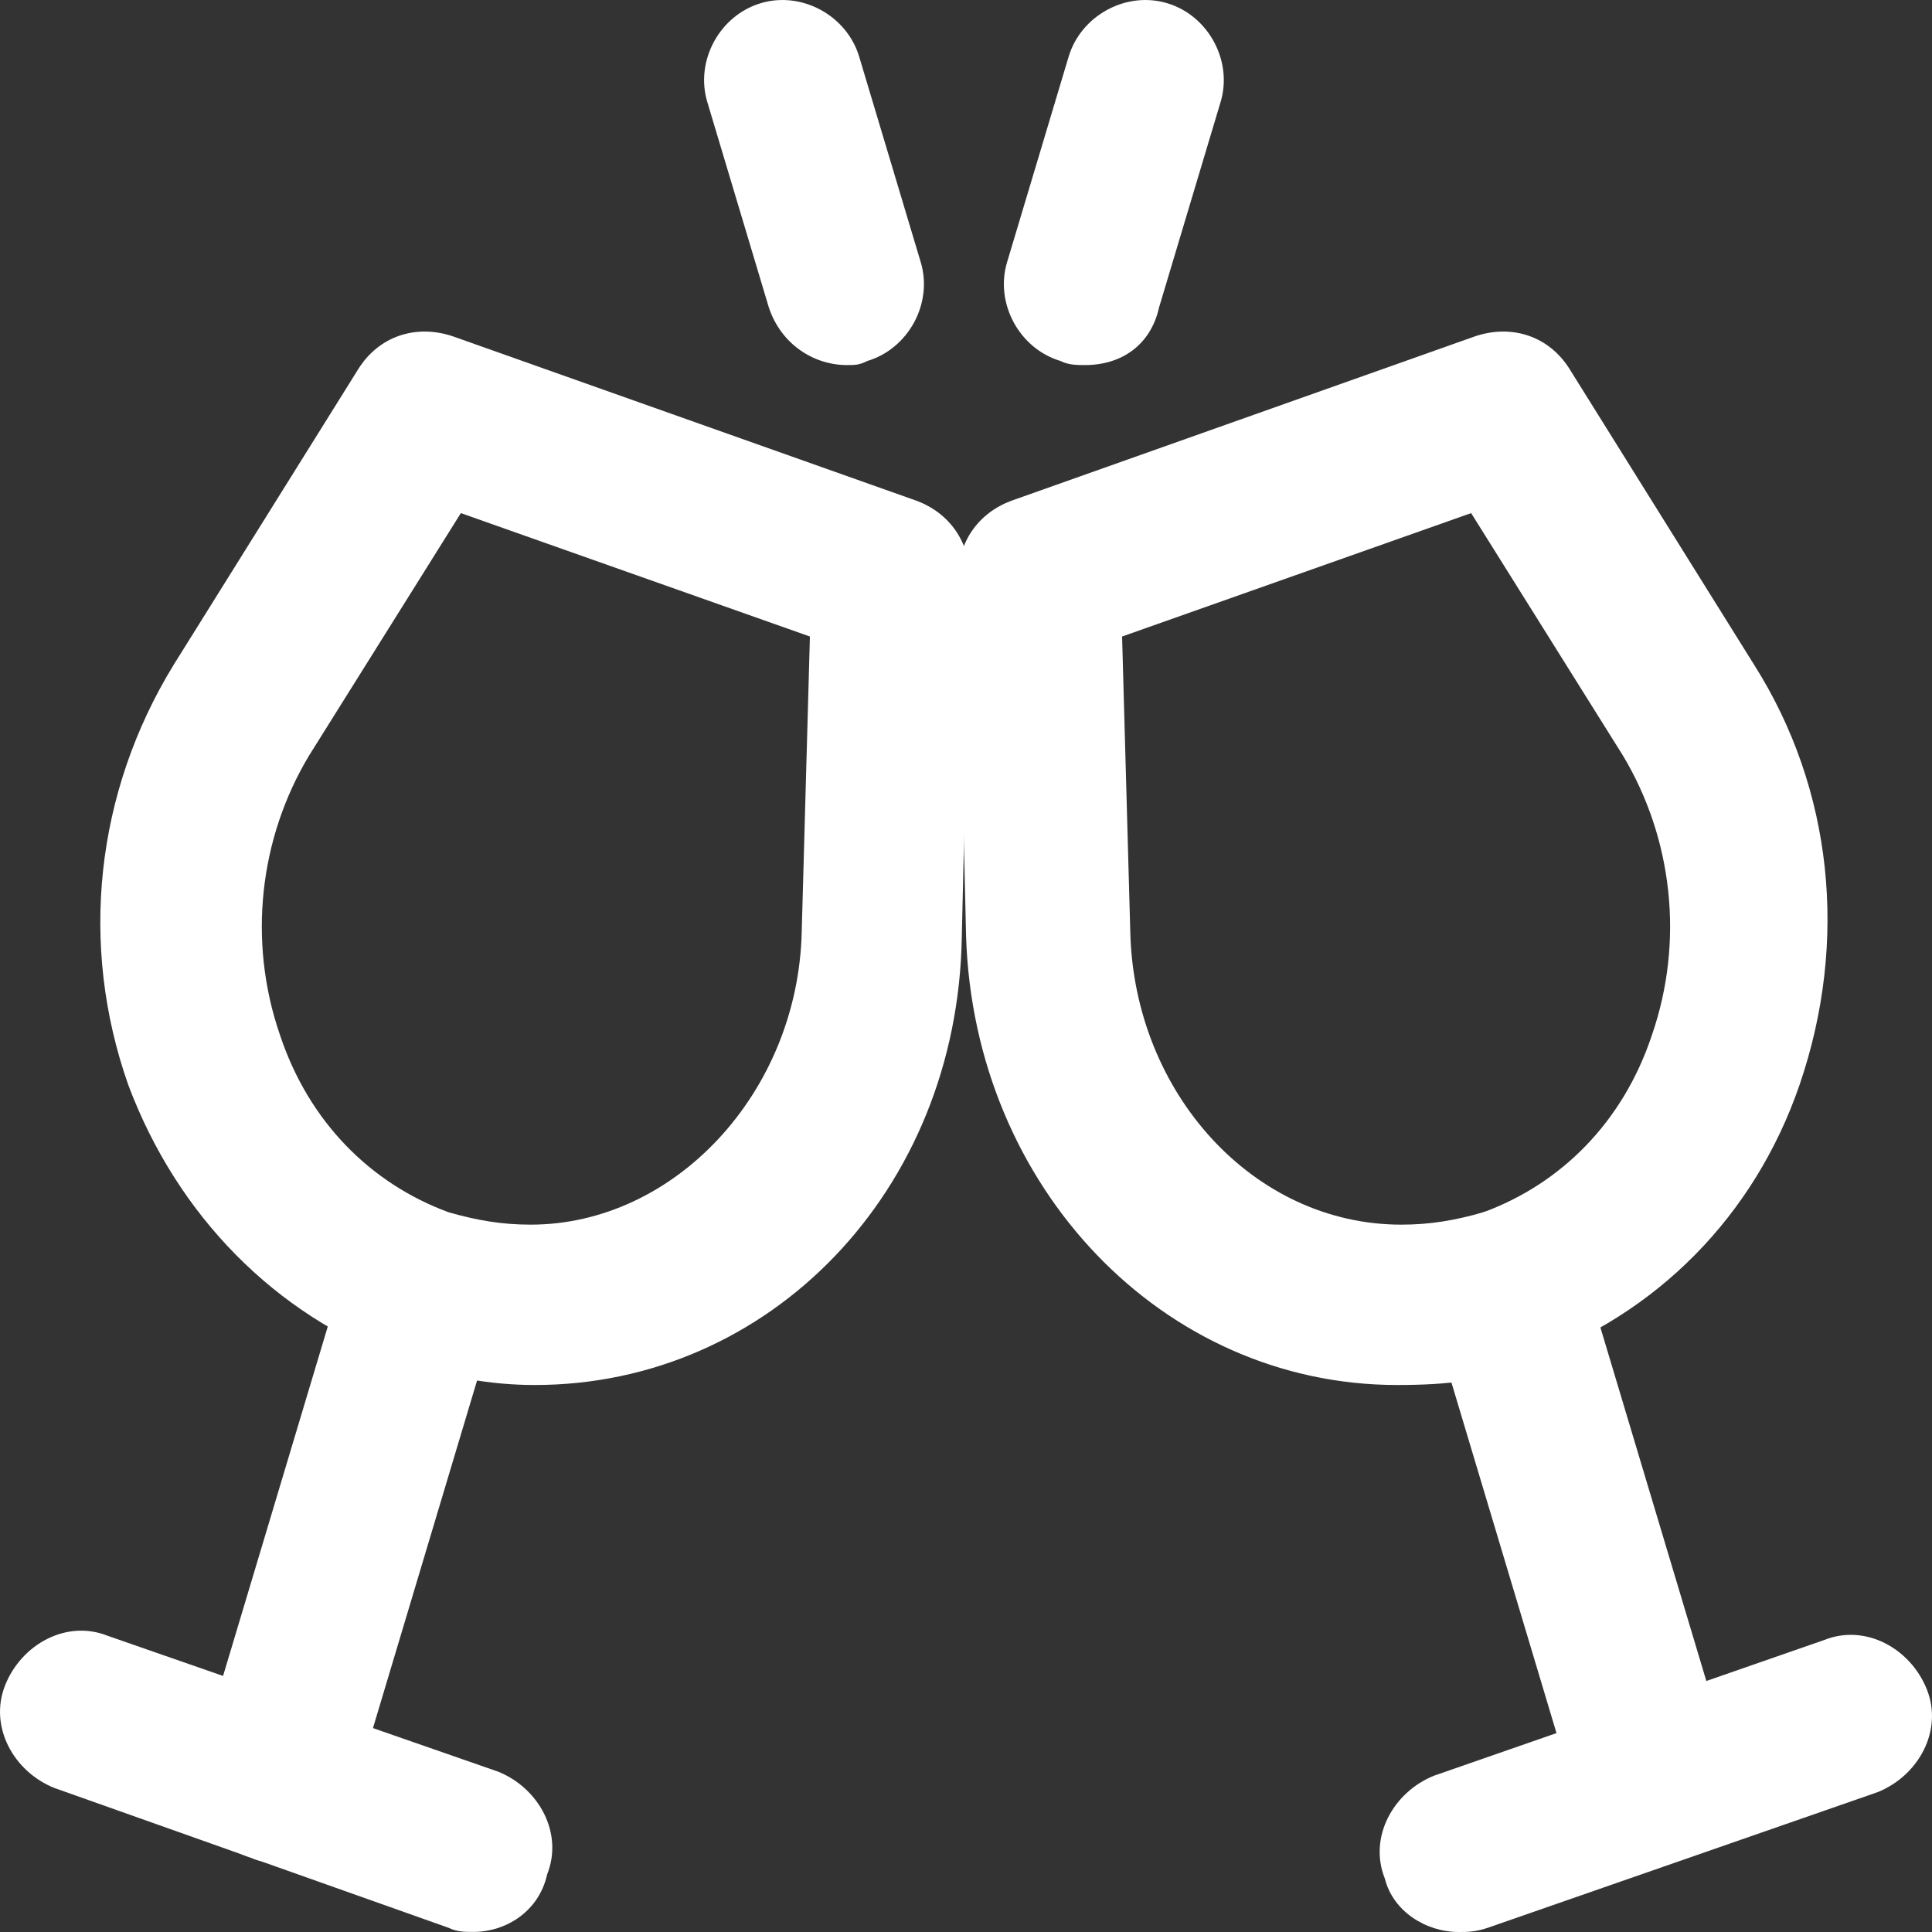 <svg width="24" height="24" viewBox="0 0 24 24" fill="none" xmlns="http://www.w3.org/2000/svg">
<rect x="0" y="0" width="24" height="24" fill="#333333" stroke="none"/>
<path d="M6.643 17.205C6.082 17.205 5.521 17.103 4.96 16.898C3.429 16.337 2.205 15.11 1.593 13.476C0.981 11.739 1.185 9.848 2.154 8.264L4.45 4.586C4.705 4.177 5.164 4.024 5.623 4.177L11.387 6.221C11.795 6.374 12.05 6.732 12.05 7.192L11.948 11.636C11.897 14.804 9.551 17.205 6.643 17.205ZM5.725 6.374L3.838 9.388C3.225 10.41 3.072 11.687 3.48 12.863C3.838 13.935 4.603 14.702 5.572 15.059C5.929 15.161 6.235 15.213 6.592 15.213C8.377 15.213 9.908 13.578 9.959 11.585L10.061 7.907L5.725 6.374Z" fill="white"/>
<path d="M3.431 23.131C3.329 23.131 3.227 23.131 3.125 23.08C2.614 22.927 2.308 22.365 2.461 21.854L4.298 15.723C4.451 15.212 5.012 14.906 5.522 15.059C6.032 15.212 6.338 15.774 6.185 16.285L4.349 22.416C4.298 22.876 3.89 23.131 3.431 23.131Z" fill="white"/>
<path d="M5.879 23.999C5.777 23.999 5.675 23.999 5.573 23.948L0.676 22.211C0.166 22.007 -0.14 21.445 0.064 20.934C0.268 20.423 0.829 20.116 1.339 20.321L6.185 22.007C6.695 22.211 7.001 22.773 6.797 23.284C6.695 23.744 6.287 23.999 5.879 23.999Z" fill="white"/>
<path d="M17.356 17.205C14.449 17.205 12.102 14.753 12.001 11.636L11.898 7.192C11.898 6.732 12.153 6.374 12.562 6.221L18.326 4.177C18.785 4.024 19.244 4.177 19.499 4.586L21.794 8.264C22.763 9.797 22.967 11.687 22.355 13.476C21.794 15.11 20.57 16.337 18.989 16.898C18.53 17.154 17.968 17.205 17.356 17.205ZM13.939 7.907L14.041 11.585C14.092 13.578 15.571 15.213 17.407 15.213C17.765 15.213 18.07 15.161 18.428 15.059C19.397 14.702 20.162 13.935 20.519 12.863C20.927 11.687 20.774 10.41 20.162 9.388L18.275 6.374L13.939 7.907Z" fill="white"/>
<path d="M20.57 23.131C20.162 23.131 19.753 22.876 19.601 22.416L17.764 16.285C17.611 15.774 17.917 15.212 18.427 15.059C18.937 14.906 19.498 15.212 19.651 15.723L21.488 21.854C21.641 22.365 21.335 22.927 20.825 23.08C20.723 23.131 20.672 23.131 20.57 23.131Z" fill="white"/>
<path d="M18.121 24C17.713 24 17.305 23.744 17.203 23.336C16.998 22.825 17.305 22.263 17.815 22.058L22.66 20.373C23.171 20.168 23.732 20.475 23.936 20.986C24.14 21.497 23.834 22.058 23.324 22.263L18.478 23.949C18.325 24 18.223 24 18.121 24Z" fill="white"/>
<path d="M10.52 4.535C10.112 4.535 9.704 4.28 9.551 3.82L8.786 1.266C8.633 0.755 8.939 0.193 9.449 0.04C9.959 -0.114 10.52 0.193 10.673 0.704L11.438 3.258C11.591 3.769 11.285 4.331 10.775 4.484C10.673 4.535 10.622 4.535 10.52 4.535Z" fill="white"/>
<path d="M13.479 4.535C13.377 4.535 13.275 4.535 13.173 4.484C12.663 4.331 12.357 3.769 12.51 3.258L13.275 0.704C13.428 0.193 13.989 -0.114 14.5 0.04C15.01 0.193 15.316 0.755 15.163 1.266L14.398 3.82C14.296 4.28 13.938 4.535 13.479 4.535Z" fill="white"/>
</svg>
